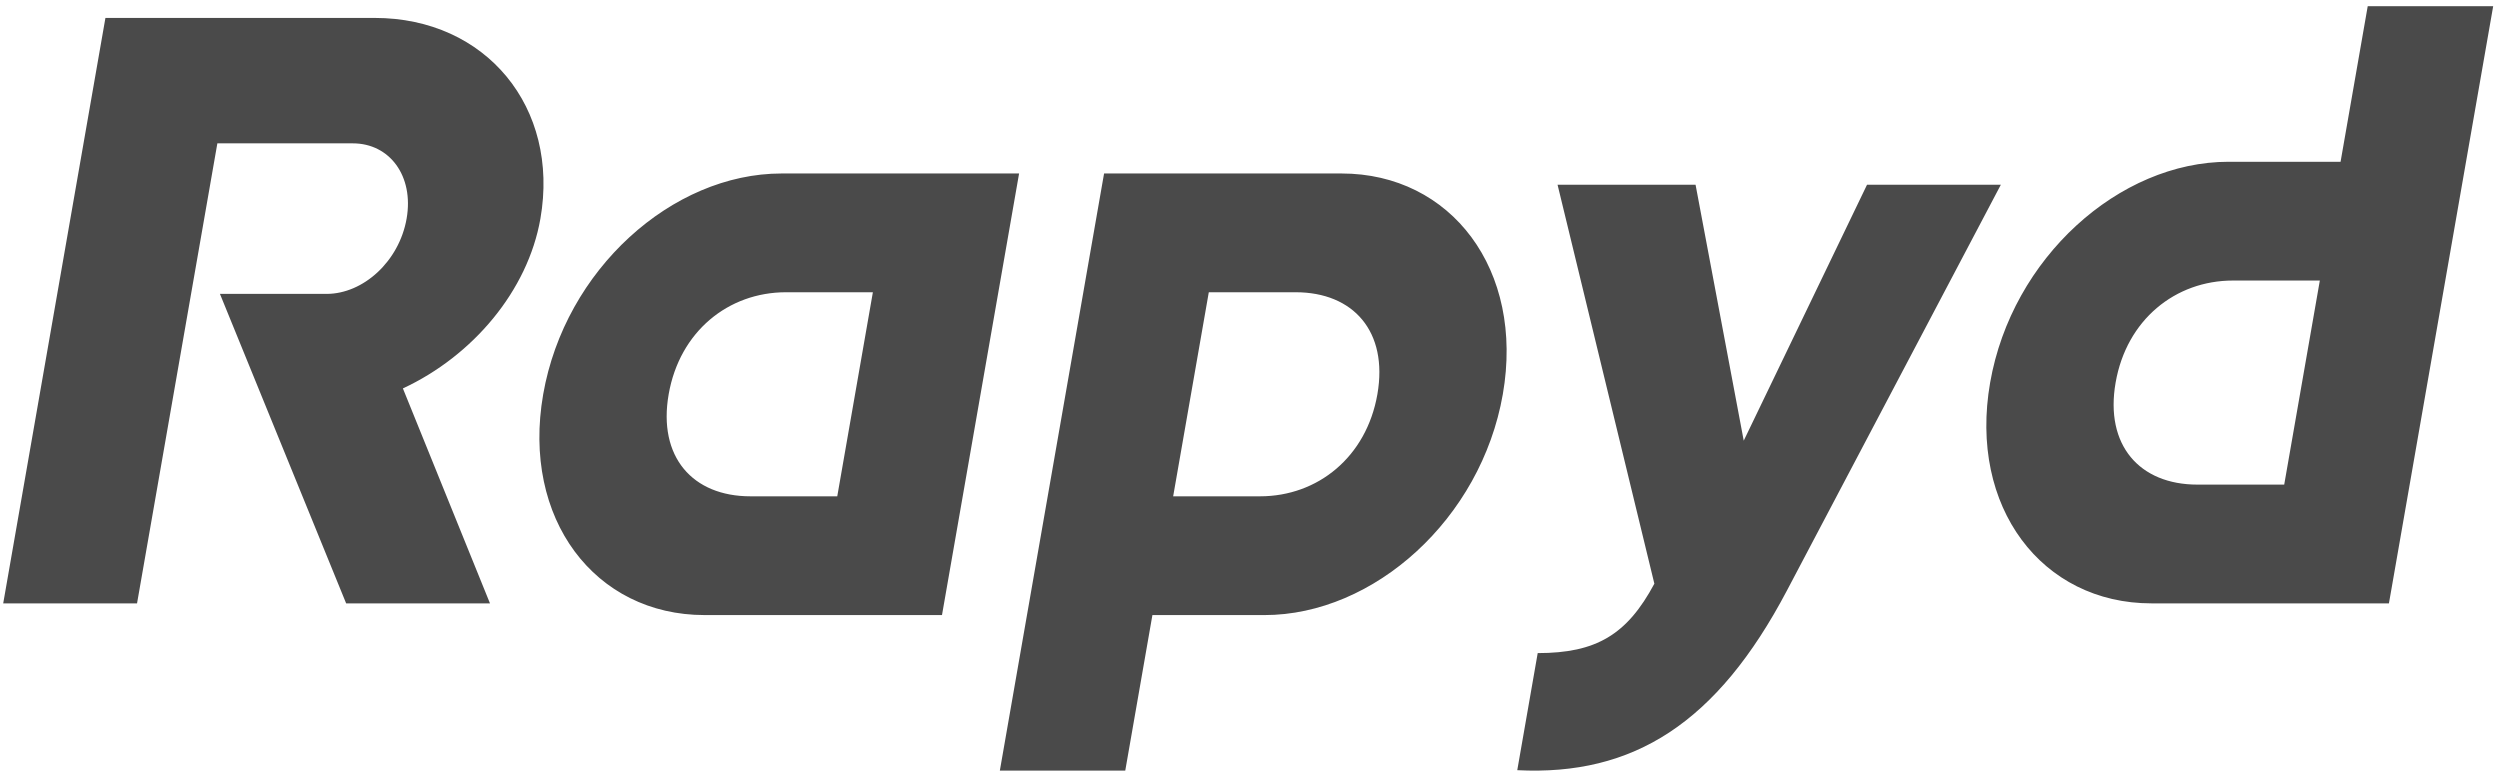 <svg xmlns="http://www.w3.org/2000/svg" width="158" height="49" viewBox="0 0 158 49">
    <g fill="#4A4A4A" fill-rule="evenodd">
        <path d="M149.64.392h7.929l-3.731 21.37-1.547 8.865-1.181 6.766-.13.74H135.975c-6.924 0-11.572-6.079-10.198-13.955 1.376-7.875 8.146-13.954 15.07-13.954h7.077L149.64.392zm-3.027 17.338h-5.49c-3.648 0-6.725 2.484-7.416 6.448-.692 3.964 1.517 6.449 5.165 6.449h5.49l2.251-12.897zM71.117 48.704H63.19l1.715-9.831.13-.74.086-.497 4.373-25.05.154-.882.13-.74H84.781c6.924 0 11.572 6.079 10.197 13.954-1.375 7.876-8.144 13.955-15.069 13.955h-7.077l-1.716 9.831zm-2.65-30.234l1.026-5.884-1.027 5.884zm5.677 12.897h5.49c3.648 0 6.725-2.485 7.417-6.449.691-3.964-1.518-6.448-5.165-6.448h-5.49l-2.252 12.897zM117.996 11.676l-7.792 16.174-3.044-16.174h-8.722l6.118 25.213c-1.726 3.224-3.673 4.387-7.373 4.387l-1.292 7.4c7.336.37 12.622-2.96 17.049-11.364l13.513-25.636h-8.457zM21.876 38.133h9.091l-5.504-13.585c4.43-2.061 7.898-6.184 8.691-10.73 1.228-7.03-3.441-12.685-10.47-12.685H6.663l-6.46 37h8.458L13.737 9.06h8.562c2.326 0 3.87 2.061 3.399 4.757-.471 2.696-2.735 4.757-5.06 4.757H13.9l7.976 19.558zM49.4 10.964c-6.924 0-13.694 6.079-15.07 13.954-1.373 7.876 3.274 13.954 10.198 13.954h15.006l.129-.74 1.181-6.765 2.251-12.897 1.182-6.766.129-.74H49.4zm3.515 20.403h-5.49c-3.648 0-5.857-2.485-5.165-6.449.692-3.964 3.768-6.448 7.416-6.448h5.49l-2.251 12.897z"/>
    </g>
</svg>
